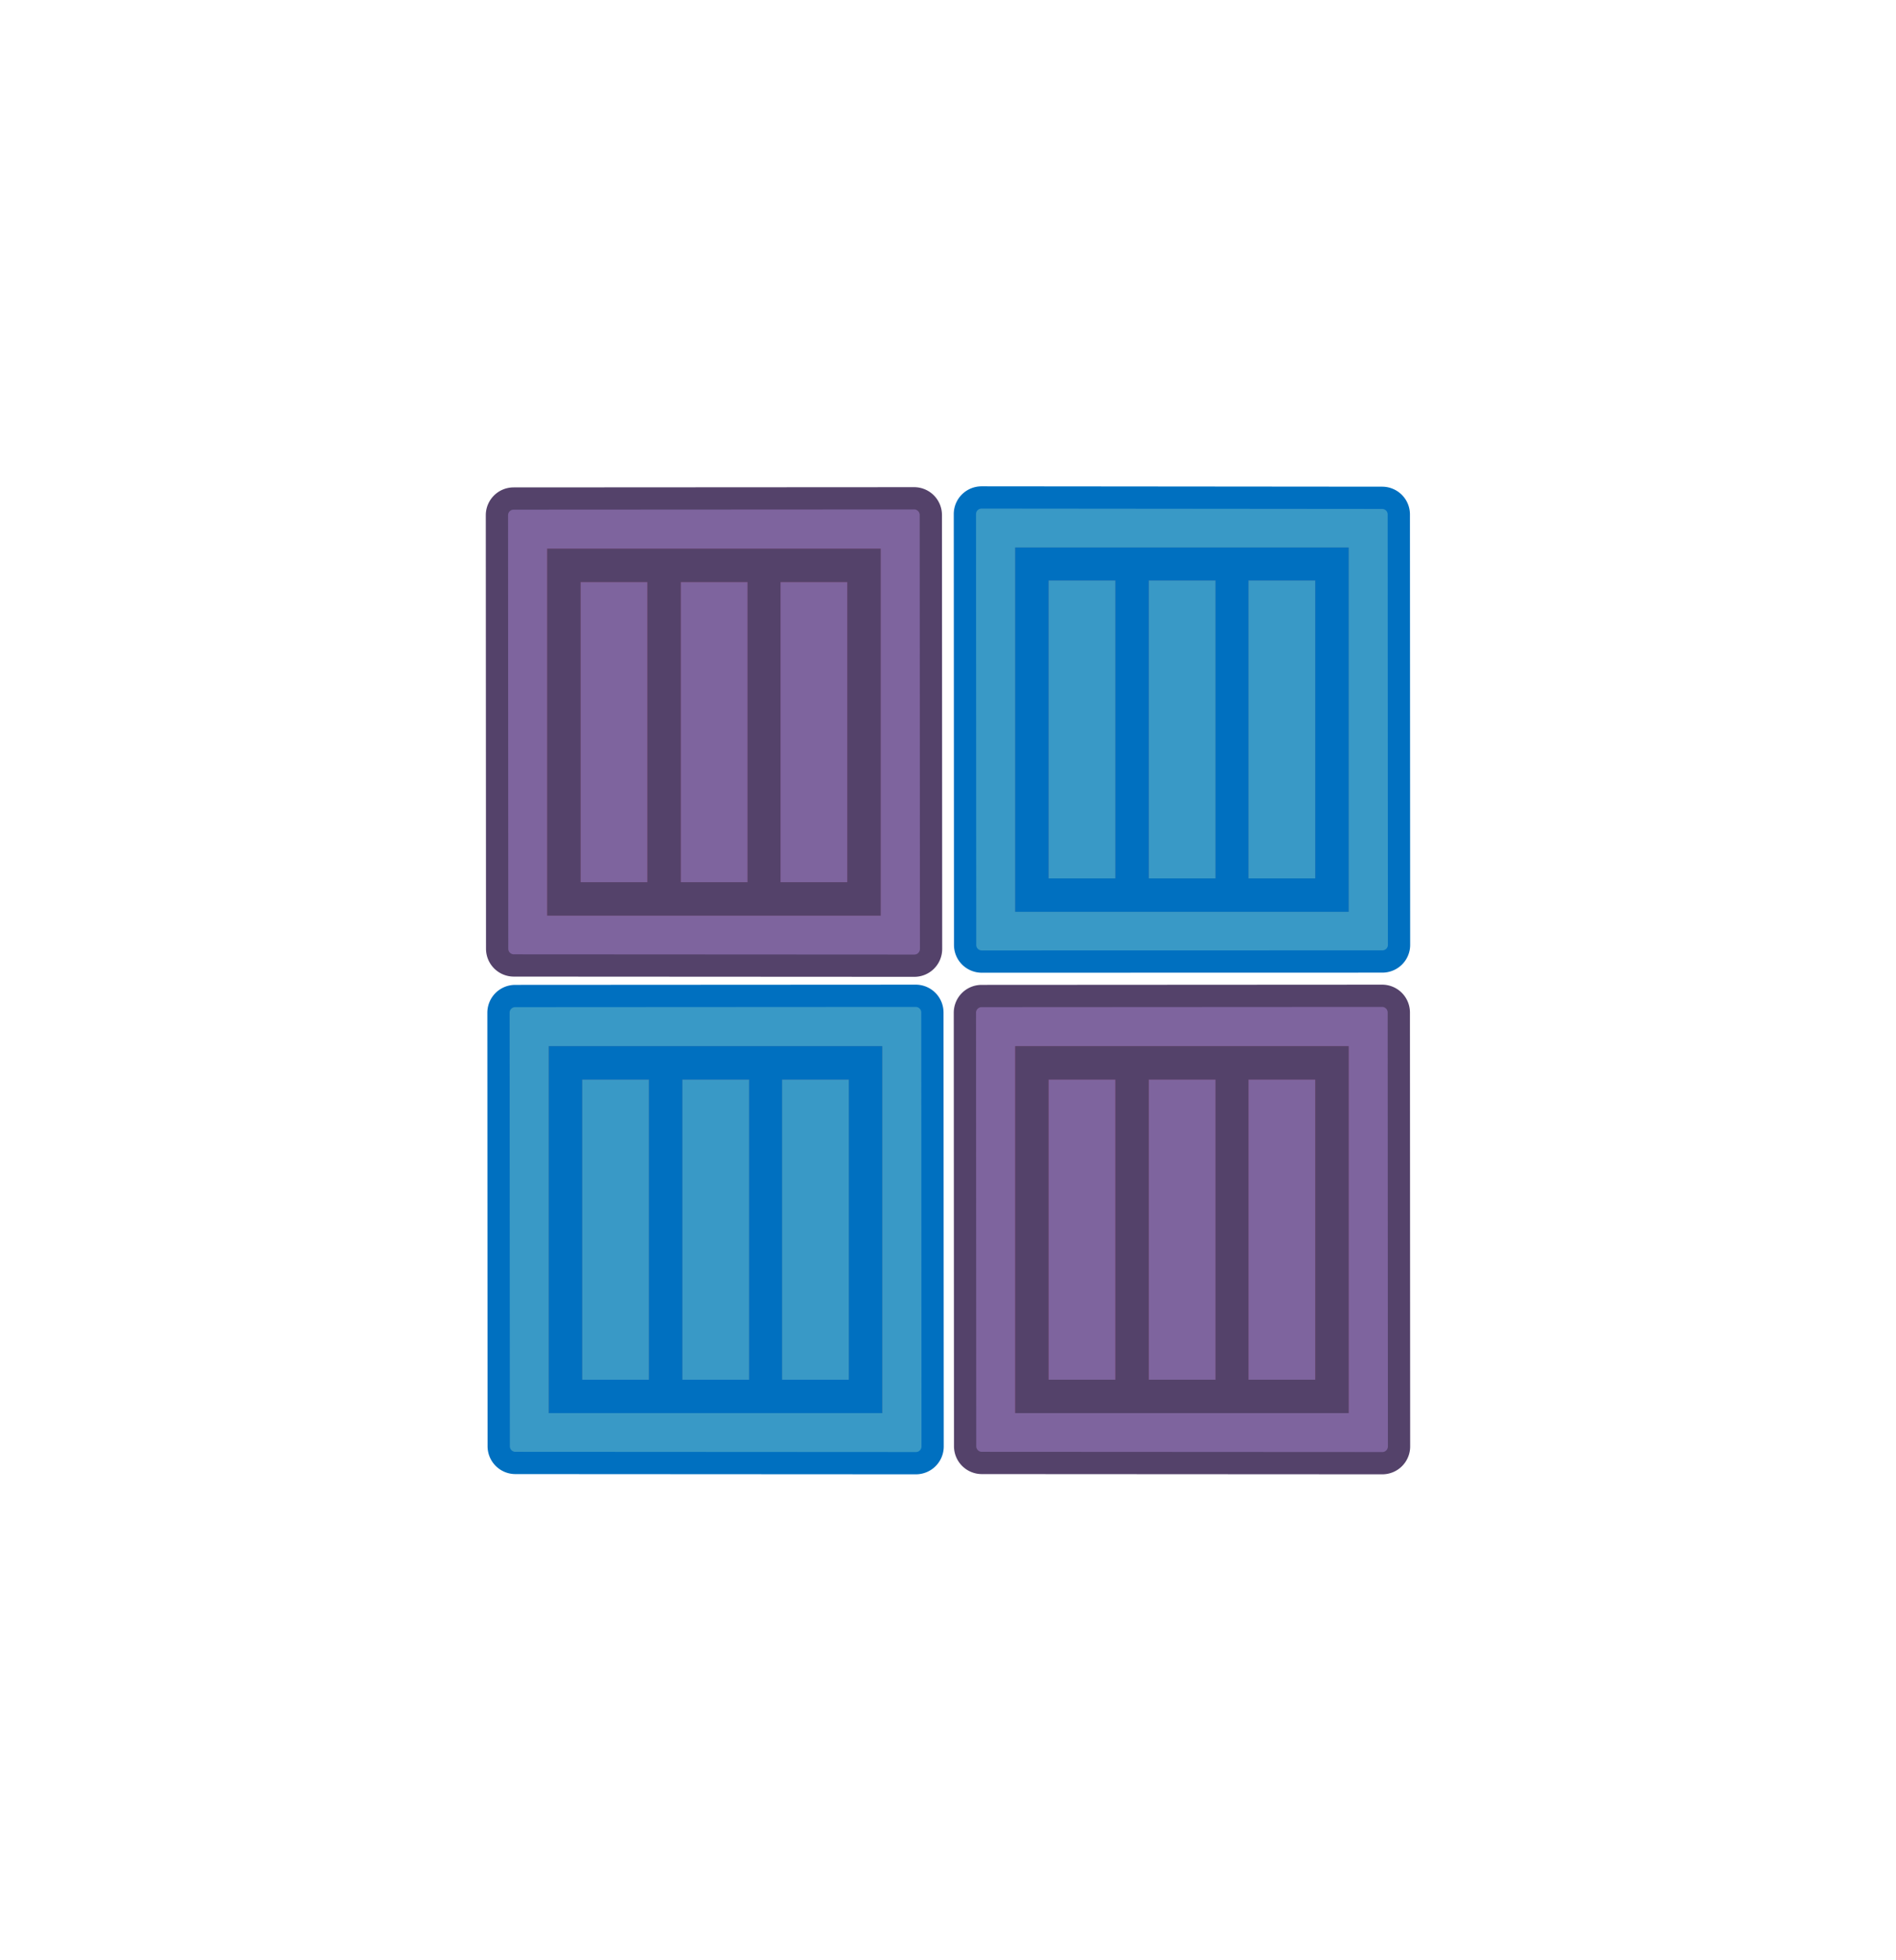 <svg xmlns="http://www.w3.org/2000/svg" xmlns:ev="http://www.w3.org/2001/xml-events" xmlns:xlink="http://www.w3.org/1999/xlink" width="56.774" height="58.69" class="st6" color-interpolation-filters="sRGB" viewBox="0 0 42.581 44.017" xml:space="preserve"><style type="text/css">.st1{fill:#3999c6;stroke:#0070c0;stroke-linecap:butt;stroke-width:.5}.st2,.st3{stroke:none;stroke-width:12.289}.st2,.st3,.st4,.st5{stroke-linecap:butt}.st2{fill:#b92025;fill-opacity:.3}.st3{fill:#0070c0}.st4{fill:#7e649e;stroke:#54426a;stroke-width:.5}.st5{fill:#54426a;stroke:none;stroke-width:12.289}.st6{fill:none;fill-rule:evenodd;font-size:12px;overflow:visible;stroke-linecap:square;stroke-miterlimit:3}</style><g><title>Page-1</title><g id="group528-1" transform="translate(11.165,-11.165)"><title>Sheet.528</title><g id="group499-2" transform="translate(10.51,-11.265)"><title>Sheet.499</title><g id="shape500-3"><title>Sheet.500</title><path d="M0.37 33.6 a0.375 0.372 -180 0 0 -0.375 0.372 L0 43.65 a0.375 0.372 -180 0 0 0.375 0.372 L9.37 44.02 a0.375 0.372 -180 0 0 0.375 -0.372 L9.74 33.98 a0.375 0.372 -180 0 0 -0.375 -0.372 L0.37 33.6 Z" class="st1"/></g><g id="shape501-5" transform="translate(5.6,-12.645)"><title>Sheet.501</title></g><g id="shape502-6" transform="translate(8.597,-11.157)"><title>Sheet.502</title></g><g id="shape503-7" transform="translate(5.6,-12.645)"><title>Sheet.503</title></g><g id="shape504-8" transform="translate(1.124,-1.116)"><title>Sheet.504</title><path d="M6.74 35.84 L0 35.84 L0 44.02 L7.49 44.02 L7.49 35.84 L6.74 35.84 ZM2.25 43.27 L0.75 43.27 L0.75 36.58 L2.25 36.58 L2.25 43.27 ZM4.5 43.27 L3 43.27 L3 36.58 L4.5 36.58 L4.5 43.27 ZM6.74 43.27 L5.24 43.27 L5.24 36.58 L6.74 36.58 L6.74 43.27 Z" class="st2"/></g><g id="shape505-10" transform="translate(1.124,-1.116)"><title>Sheet.505</title><path d="M6.74 35.84 L0 35.84 L0 44.02 L7.49 44.02 L7.49 35.84 L6.74 35.84 ZM2.25 43.27 L0.75 43.27 L0.75 36.58 L2.25 36.58 L2.25 43.27 ZM4.5 43.27 L3 43.27 L3 36.58 L4.5 36.58 L4.5 43.27 ZM6.74 43.27 L5.24 43.27 L5.24 36.58 L6.74 36.58 L6.74 43.27 Z" class="st3"/></g></g><g id="group513-12" transform="translate(0.035,7.10543E-15)"><title>Sheet.513</title><g id="shape514-13"><title>Sheet.514</title><path d="M0.37 33.53 a0.375 0.375 -180 0 0 -0.375 0.375 L0 43.64 a0.375 0.375 -180 0 0 0.375 0.375 L9.37 44.02 a0.375 0.375 -180 0 0 0.375 -0.375 L9.74 33.9 a0.375 0.375 -180 0 0 -0.375 -0.375 L0.37 33.53 Z" class="st1"/></g><g id="shape515-15" transform="translate(5.6,-12.737)"><title>Sheet.515</title></g><g id="shape516-16" transform="translate(8.597,-11.238)"><title>Sheet.516</title></g><g id="shape517-17" transform="translate(5.6,-12.737)"><title>Sheet.517</title></g><g id="shape518-18" transform="translate(1.124,-1.124)"><title>Sheet.518</title><path d="M6.74 35.78 L0 35.78 L0 44.02 L7.49 44.02 L7.49 35.78 L6.74 35.78 ZM2.25 43.27 L0.75 43.27 L0.75 36.53 L2.25 36.53 L2.25 43.27 ZM4.5 43.27 L3 43.27 L3 36.53 L4.5 36.53 L4.5 43.27 ZM6.74 43.27 L5.24 43.27 L5.24 36.53 L6.74 36.53 L6.74 43.27 Z" class="st2"/></g><g id="shape519-20" transform="translate(1.124,-1.124)"><title>Sheet.519</title><path d="M6.74 35.78 L0 35.78 L0 44.02 L7.49 44.02 L7.49 35.78 L6.74 35.78 ZM2.25 43.27 L0.75 43.27 L0.75 36.53 L2.25 36.53 L2.25 43.27 ZM4.5 43.27 L3 43.27 L3 36.53 L4.5 36.53 L4.5 43.27 ZM6.74 43.27 L5.24 43.27 L5.24 36.53 L6.74 36.53 L6.74 43.27 Z" class="st3"/></g></g><g id="group520-22" transform="translate(9.99201E-15,-11.171)"><title>Sheet.520</title><g id="shape493-23"><title>Sheet.493</title><path d="M0.37 33.53 a0.375 0.375 -180 0 0 -0.375 0.375 L0 43.64 a0.375 0.375 -180 0 0 0.375 0.375 L9.37 44.02 a0.375 0.375 -180 0 0 0.375 -0.375 L9.74 33.9 a0.375 0.375 -180 0 0 -0.375 -0.375 L0.37 33.53 Z" class="st4"/></g><g id="shape494-25" transform="translate(5.6,-12.737)"><title>Sheet.494</title></g><g id="shape495-26" transform="translate(8.597,-11.238)"><title>Sheet.495</title></g><g id="shape496-27" transform="translate(5.6,-12.737)"><title>Sheet.496</title></g><g id="shape497-28" transform="translate(1.124,-1.124)"><title>Sheet.497</title><path d="M6.74 35.78 L0 35.78 L0 44.02 L7.49 44.02 L7.49 35.78 L6.74 35.78 ZM2.25 43.27 L0.75 43.27 L0.75 36.53 L2.25 36.53 L2.25 43.27 ZM4.5 43.27 L3 43.27 L3 36.53 L4.5 36.53 L4.5 43.27 ZM6.74 43.27 L5.24 43.27 L5.24 36.53 L6.74 36.53 L6.74 43.27 Z" class="st2"/></g><g id="shape498-30" transform="translate(1.124,-1.124)"><title>Sheet.498</title><path d="M6.74 35.78 L0 35.78 L0 44.02 L7.49 44.02 L7.49 35.78 L6.74 35.78 ZM2.25 43.27 L0.75 43.27 L0.75 36.53 L2.25 36.53 L2.25 43.27 ZM4.5 43.27 L3 43.27 L3 36.53 L4.5 36.53 L4.5 43.27 ZM6.74 43.27 L5.24 43.27 L5.24 36.53 L6.74 36.53 L6.74 43.27 Z" class="st5"/></g></g><g id="group521-32" transform="translate(10.51,7.10543E-15)"><title>Sheet.521</title><g id="shape522-33"><title>Sheet.522</title><path d="M0.37 33.53 a0.375 0.375 -180 0 0 -0.375 0.375 L0 43.64 a0.375 0.375 -180 0 0 0.375 0.375 L9.37 44.02 a0.375 0.375 -180 0 0 0.375 -0.375 L9.74 33.9 a0.375 0.375 -180 0 0 -0.375 -0.375 L0.37 33.53 Z" class="st4"/></g><g id="shape523-35" transform="translate(5.6,-12.737)"><title>Sheet.523</title></g><g id="shape524-36" transform="translate(8.597,-11.238)"><title>Sheet.524</title></g><g id="shape525-37" transform="translate(5.6,-12.737)"><title>Sheet.525</title></g><g id="shape526-38" transform="translate(1.124,-1.124)"><title>Sheet.526</title><path d="M6.74 35.78 L0 35.78 L0 44.02 L7.49 44.02 L7.49 35.78 L6.74 35.78 ZM2.25 43.27 L0.75 43.27 L0.75 36.53 L2.25 36.53 L2.25 43.27 ZM4.5 43.27 L3 43.27 L3 36.53 L4.5 36.53 L4.5 43.27 ZM6.74 43.27 L5.24 43.27 L5.24 36.53 L6.74 36.53 L6.74 43.27 Z" class="st2"/></g><g id="shape527-40" transform="translate(1.124,-1.124)"><title>Sheet.527</title><path d="M6.74 35.78 L0 35.78 L0 44.02 L7.49 44.02 L7.49 35.78 L6.74 35.78 ZM2.25 43.27 L0.75 43.27 L0.75 36.53 L2.25 36.53 L2.25 43.27 ZM4.5 43.27 L3 43.27 L3 36.53 L4.5 36.53 L4.5 43.27 ZM6.74 43.27 L5.24 43.27 L5.24 36.53 L6.74 36.53 L6.74 43.27 Z" class="st5"/></g></g></g></g></svg>